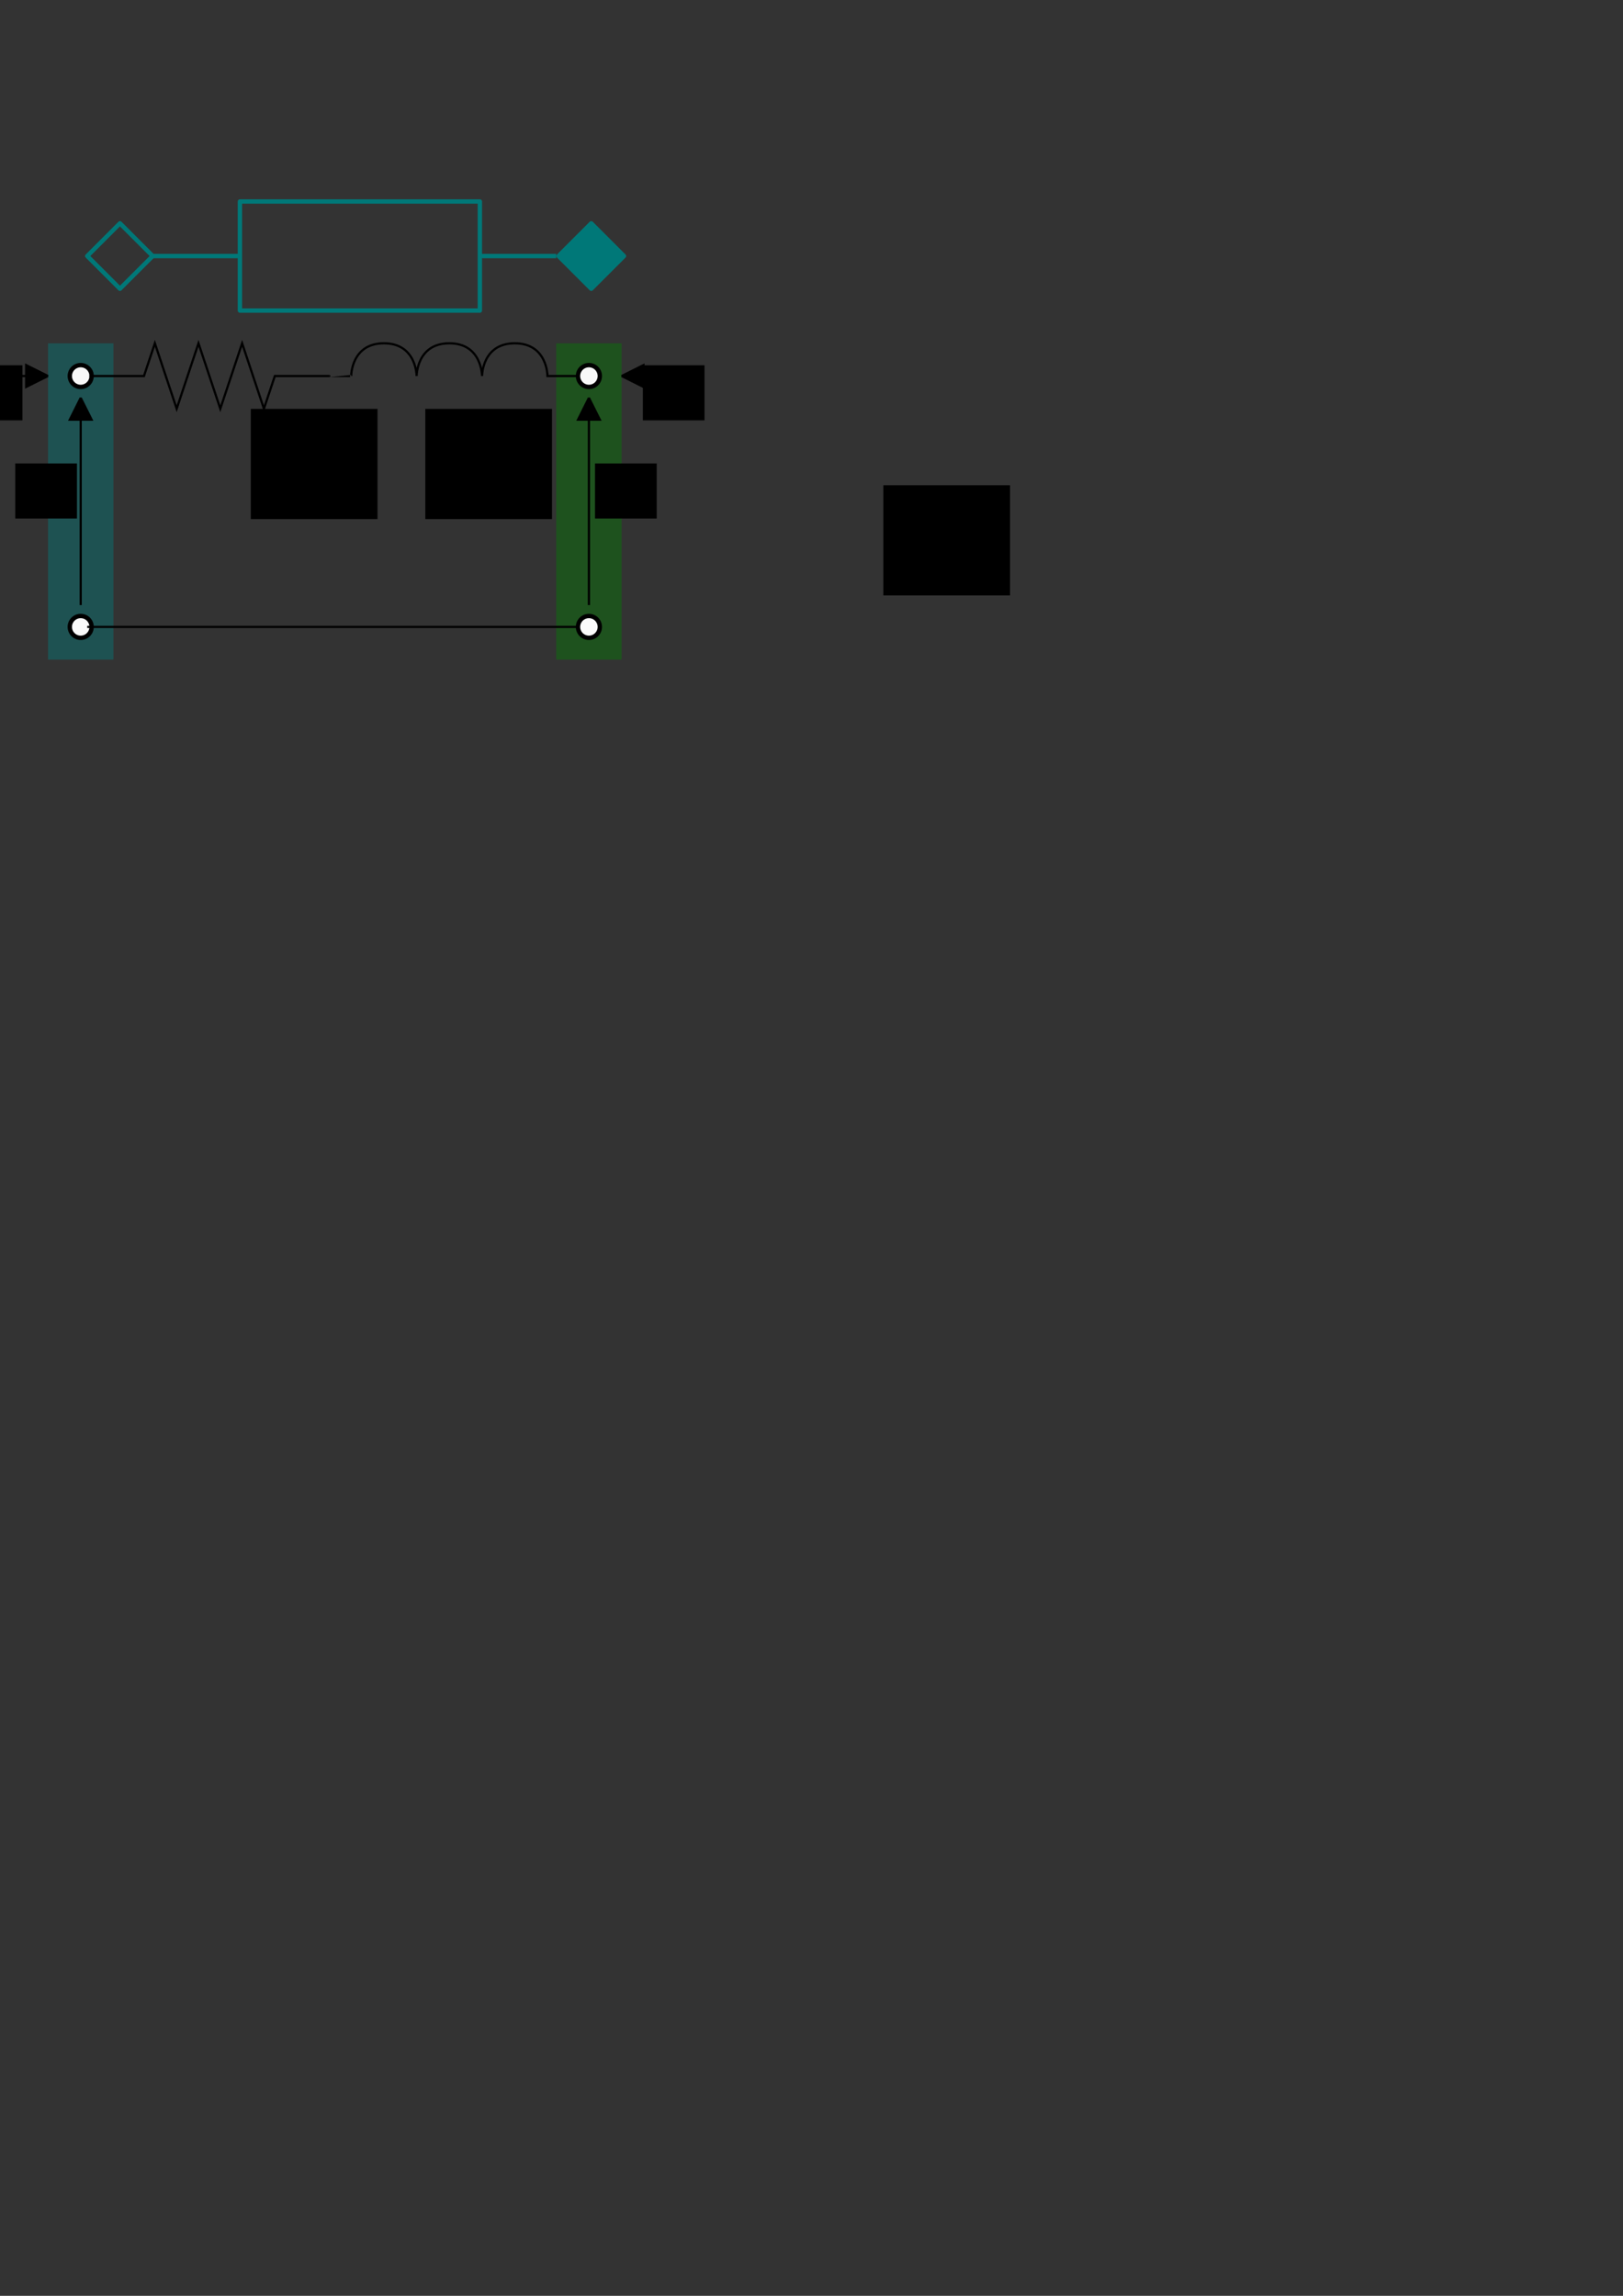 <?xml version="1.0" encoding="UTF-8" standalone="no"?>
<!-- Created with Inkscape (http://www.inkscape.org/) -->

<svg
   xmlns:dc="http://purl.org/dc/elements/1.1/"
   xmlns:cc="http://creativecommons.org/ns#"
   xmlns:rdf="http://www.w3.org/1999/02/22-rdf-syntax-ns#"
   xmlns:svg="http://www.w3.org/2000/svg"
   xmlns="http://www.w3.org/2000/svg"
   xmlns:sodipodi="http://sodipodi.sourceforge.net/DTD/sodipodi-0.dtd"
   xmlns:inkscape="http://www.inkscape.org/namespaces/inkscape"
   width="744.094"
   height="1052.362"
   id="svg2"
   version="1.1"
   inkscape:version="0.48.2 r9819"
   sodipodi:docname="twoPortRL.svg">
  <rect width="100%" height="100%" fill="#333333" stroke="none"/>
  <defs
     id="defs4" />
  <sodipodi:namedview
     id="base"
     pagecolor="#ffffff"
     bordercolor="#666666"
     borderopacity="1.0"
     inkscape:pageopacity="0.0"
     inkscape:pageshadow="2"
     inkscape:zoom="1.979899"
     inkscape:cx="173.18438"
     inkscape:cy="848.31853"
     inkscape:document-units="px"
     inkscape:current-layer="layer1"
     showgrid="true"
     inkscape:window-width="1280"
     inkscape:window-height="702"
     inkscape:window-x="1920"
     inkscape:window-y="22"
     inkscape:window-maximized="1">
    <inkscape:grid
       type="xygrid"
       id="grid2985" />
  </sodipodi:namedview>
  <g
     inkscape:label="Layer 1"
     inkscape:groupmode="layer"
     id="layer1">
    <flowRoot
       xml:space="preserve"
       id="flowRoot4018"
       style="font-size:65.001%;font-style:normal;font-weight:normal;line-height:125%;letter-spacing:0px;word-spacing:0px;baseline-shift:sub;fill:#000000;fill-opacity:1;stroke:none;font-family:Sans"
       transform="translate(241.344,123.146)"><flowRegion
         id="flowRegion4020"><rect
           id="rect4022"
           width="58.084"
           height="50.508"
           x="163.645"
           y="99.283"
           style="font-size:65.001%;baseline-shift:sub" /></flowRegion><flowPara
         id="flowPara4024" /></flowRoot>    <g
       id="g3112">
      <rect
         style="fill:#008000;fill-opacity:0.408;stroke:none"
         id="rect3067"
         width="30"
         height="145"
         x="255"
         y="157.362" />
      <rect
         y="157.362"
         x="22"
         height="145"
         width="30"
         id="rect3065"
         style="fill:#008080;fill-opacity:0.408;stroke:none" />
      <path
         transform="translate(-288,2.6171874e-6)"
         d="m 330,172.362 a 5,5 0 1 1 -10,0 5,5 0 1 1 10,0 z"
         sodipodi:ry="5"
         sodipodi:rx="5"
         sodipodi:cy="172.36218"
         sodipodi:cx="325"
         id="path3769"
         style="fill:#f8f8f8;fill-opacity:1;stroke:#000000;stroke-width:2;stroke-linecap:round;stroke-linejoin:round;stroke-miterlimit:4;stroke-opacity:1;stroke-dasharray:none;stroke-dashoffset:0"
         sodipodi:type="arc" />
      <path
         transform="translate(-288,115)"
         sodipodi:type="arc"
         style="fill:#fafafa;fill-opacity:1;stroke:#000000;stroke-width:2;stroke-linecap:round;stroke-linejoin:round;stroke-miterlimit:4;stroke-opacity:1;stroke-dasharray:none;stroke-dashoffset:0"
         id="path3773"
         sodipodi:cx="325"
         sodipodi:cy="172.36218"
         sodipodi:rx="5"
         sodipodi:ry="5"
         d="m 330,172.362 a 5,5 0 1 1 -10,0 5,5 0 1 1 10,0 z" />
      <path
         sodipodi:nodetypes="ccccc"
         inkscape:connector-curvature="0"
         id="path3953"
         d="m 37,277.362 0,-95 -5,10 10,0 -5,-10"
         style="fill:#000000;fill-opacity:1;stroke:#000000;stroke-width:1px;stroke-linecap:butt;stroke-linejoin:miter;stroke-opacity:1" />
      <flowRoot
         transform="translate(-101.094,-42.917)"
         xml:space="preserve"
         id="flowRoot3955"
         style="font-size:20px;font-style:normal;font-weight:normal;line-height:125%;letter-spacing:0px;word-spacing:0px;fill:#000000;fill-opacity:1;stroke:none;font-family:Sans"><flowRegion
           id="flowRegion3957"><rect
             id="rect3959"
             width="28.284"
             height="25.254"
             x="108.086"
             y="255.352" /></flowRegion><flowPara
           id="flowPara3961">V<flowSpan
   style="font-size:65.001%;baseline-shift:sub"
   id="flowSpan3963" /></flowPara></flowRoot>      <path
         inkscape:connector-curvature="0"
         id="path3965"
         d="m -8,172.362 c 30,0 30,0 30,0 l -10,-5 0,10 10,-5"
         style="fill:#000000;fill-opacity:1;stroke:#000000;stroke-width:1px;stroke-linecap:butt;stroke-linejoin:miter;stroke-opacity:1" />
      <flowRoot
         style="font-size:20px;font-style:normal;font-weight:normal;line-height:125%;letter-spacing:0px;word-spacing:0px;fill:#000000;fill-opacity:1;stroke:none;font-family:Sans"
         id="flowRoot3967"
         xml:space="preserve"
         transform="translate(-126.094,-87.917)"><flowRegion
           id="flowRegion3969"><rect
             y="255.352"
             x="108.086"
             height="25.254"
             width="28.284"
             id="rect3971" /></flowRegion><flowPara
           id="flowPara3973">i</flowPara></flowRoot>      <path
         sodipodi:nodetypes="cc"
         inkscape:connector-curvature="0"
         id="path3033"
         d="m 40,287.362 225,0"
         style="fill:none;stroke:#000000;stroke-width:1px;stroke-linecap:butt;stroke-linejoin:miter;stroke-opacity:1" />
      <path
         sodipodi:type="arc"
         style="fill:#f8f8f8;fill-opacity:1;stroke:#000000;stroke-width:2;stroke-linecap:round;stroke-linejoin:round;stroke-miterlimit:4;stroke-opacity:1;stroke-dasharray:none;stroke-dashoffset:0"
         id="path3039"
         sodipodi:cx="325"
         sodipodi:cy="172.36218"
         sodipodi:rx="5"
         sodipodi:ry="5"
         d="m 330,172.362 a 5,5 0 1 1 -10,0 5,5 0 1 1 10,0 z"
         transform="translate(-55,2.6171874e-6)" />
      <path
         d="m 330,172.362 a 5,5 0 1 1 -10,0 5,5 0 1 1 10,0 z"
         sodipodi:ry="5"
         sodipodi:rx="5"
         sodipodi:cy="172.36218"
         sodipodi:cx="325"
         id="path3041"
         style="fill:#fafafa;fill-opacity:1;stroke:#000000;stroke-width:2;stroke-linecap:round;stroke-linejoin:round;stroke-miterlimit:4;stroke-opacity:1;stroke-dasharray:none;stroke-dashoffset:0"
         sodipodi:type="arc"
         transform="translate(-55,115)" />
      <path
         style="fill:#000000;fill-opacity:1;stroke:#000000;stroke-width:1px;stroke-linecap:butt;stroke-linejoin:miter;stroke-opacity:1"
         d="m 270,277.362 0,-95 5,10 -10,0 5,-10"
         id="path3043"
         inkscape:connector-curvature="0"
         sodipodi:nodetypes="ccccc" />
      <flowRoot
         style="font-size:20px;font-style:normal;font-weight:normal;line-height:125%;letter-spacing:0px;word-spacing:0px;fill:#000000;fill-opacity:1;stroke:none;font-family:Sans"
         id="flowRoot3045"
         xml:space="preserve"
         transform="matrix(-1,0,0,1,409.165,-42.917)"><flowRegion
           id="flowRegion3047"><rect
             y="255.352"
             x="108.086"
             height="25.254"
             width="28.284"
             id="rect3049" /></flowRegion><flowPara
           id="flowPara3051">V<flowSpan
   id="flowSpan3053"
   style="font-size:65.001%;baseline-shift:sub" /></flowPara></flowRoot>      <path
         style="fill:#000000;fill-opacity:1;stroke:#000000;stroke-width:1px;stroke-linecap:butt;stroke-linejoin:miter;stroke-opacity:1"
         d="m 315,172.362 c -30,0 -30,0 -30,0 l 10,-5 0,10 -10,-5"
         id="path3055"
         inkscape:connector-curvature="0" />
      <flowRoot
         transform="matrix(-1,0,0,1,431.094,-87.917)"
         xml:space="preserve"
         id="flowRoot3057"
         style="font-size:20px;font-style:normal;font-weight:normal;line-height:125%;letter-spacing:0px;word-spacing:0px;fill:#000000;fill-opacity:1;stroke:none;font-family:Sans"><flowRegion
           id="flowRegion3059"><rect
             id="rect3061"
             width="28.284"
             height="25.254"
             x="108.086"
             y="255.352" /></flowRegion><flowPara
           id="flowPara3063">i</flowPara></flowRoot>      <path
         sodipodi:nodetypes="ccccc"
         inkscape:connector-curvature="0"
         id="path3069"
         d="m 40,117.362 15,-15 15,15 -15,15 z"
         style="fill:none;stroke:#007878;stroke-width:2;stroke-linecap:butt;stroke-linejoin:round;stroke-miterlimit:4;stroke-opacity:1;stroke-dasharray:none" />
      <path
         style="fill:#007878;fill-opacity:1;stroke:#007878;stroke-width:2;stroke-linecap:butt;stroke-linejoin:round;stroke-miterlimit:4;stroke-opacity:1;stroke-dasharray:none"
         d="m 256.071,117.362 15,-15 15,15 -15,15 z"
         id="path3839"
         inkscape:connector-curvature="0"
         sodipodi:nodetypes="ccccc" />
      <rect
         y="92.362"
         x="110"
         height="50"
         width="110"
         id="rect3843"
         style="fill:none;stroke:#007878;stroke-width:2;stroke-linecap:round;stroke-linejoin:round;stroke-miterlimit:4;stroke-opacity:1;stroke-dasharray:none;stroke-dashoffset:0" />
      <path
         inkscape:connector-curvature="0"
         id="path3856"
         d="m 70,117.362 40,0"
         style="fill:none;stroke:#007878;stroke-width:2;stroke-linecap:butt;stroke-linejoin:miter;stroke-miterlimit:4;stroke-opacity:1;stroke-dasharray:none" />
      <path
         inkscape:connector-curvature="0"
         id="path3858"
         d="m 220,117.362 35,0"
         style="fill:none;stroke:#007878;stroke-width:2;stroke-linecap:butt;stroke-linejoin:miter;stroke-miterlimit:4;stroke-opacity:1;stroke-dasharray:none" />
      <path
         style="fill:none;stroke:#000000;stroke-width:1px;stroke-linecap:butt;stroke-linejoin:miter;stroke-opacity:1"
         d="m 41,172.362 25,0 5,-15 10,30 10,-30 10,30 10,-30 10,30 5,-15 25,0"
         id="path3066"
         inkscape:connector-curvature="0"
         sodipodi:nodetypes="cccccccccc" />
      <flowRoot
         xml:space="preserve"
         id="flowRoot3068"
         style="font-size:20px;font-style:normal;font-weight:normal;line-height:125%;letter-spacing:0px;word-spacing:0px;fill:#000000;fill-opacity:1;stroke:none;font-family:Sans"
         transform="translate(31.344,88.146)"><flowRegion
           id="flowRegion3070"><rect
             id="rect3072"
             width="58.084"
             height="50.508"
             x="163.645"
             y="99.283" /></flowRegion><flowPara
           id="flowPara3074">L</flowPara></flowRoot>      <path
         style="fill:none;stroke:#000000;stroke-width:1px;stroke-linecap:butt;stroke-linejoin:miter;stroke-opacity:1"
         d="m 151,172.362 c 20,0 10,0 10,0 0,0 0,-15 15,-15 15,0 15,15 15,15 0,0 0,-15 15,-15 15,0 15,15 15,15 0,0 0,-15 15,-15 15,0 15,15 15,15 l 14,0"
         id="path3864"
         inkscape:connector-curvature="0"
         sodipodi:nodetypes="ccscscscc" />
      <flowRoot
         transform="translate(-48.656,88.146)"
         style="font-size:20px;font-style:normal;font-weight:normal;line-height:125%;letter-spacing:0px;word-spacing:0px;fill:#000000;fill-opacity:1;stroke:none;font-family:Sans"
         id="flowRoot3866"
         xml:space="preserve"><flowRegion
           id="flowRegion3868"><rect
             y="99.283"
             x="163.645"
             height="50.508"
             width="58.084"
             id="rect3870" /></flowRegion><flowPara
           id="flowPara3872">R</flowPara></flowRoot>    </g>
  </g>
</svg>
